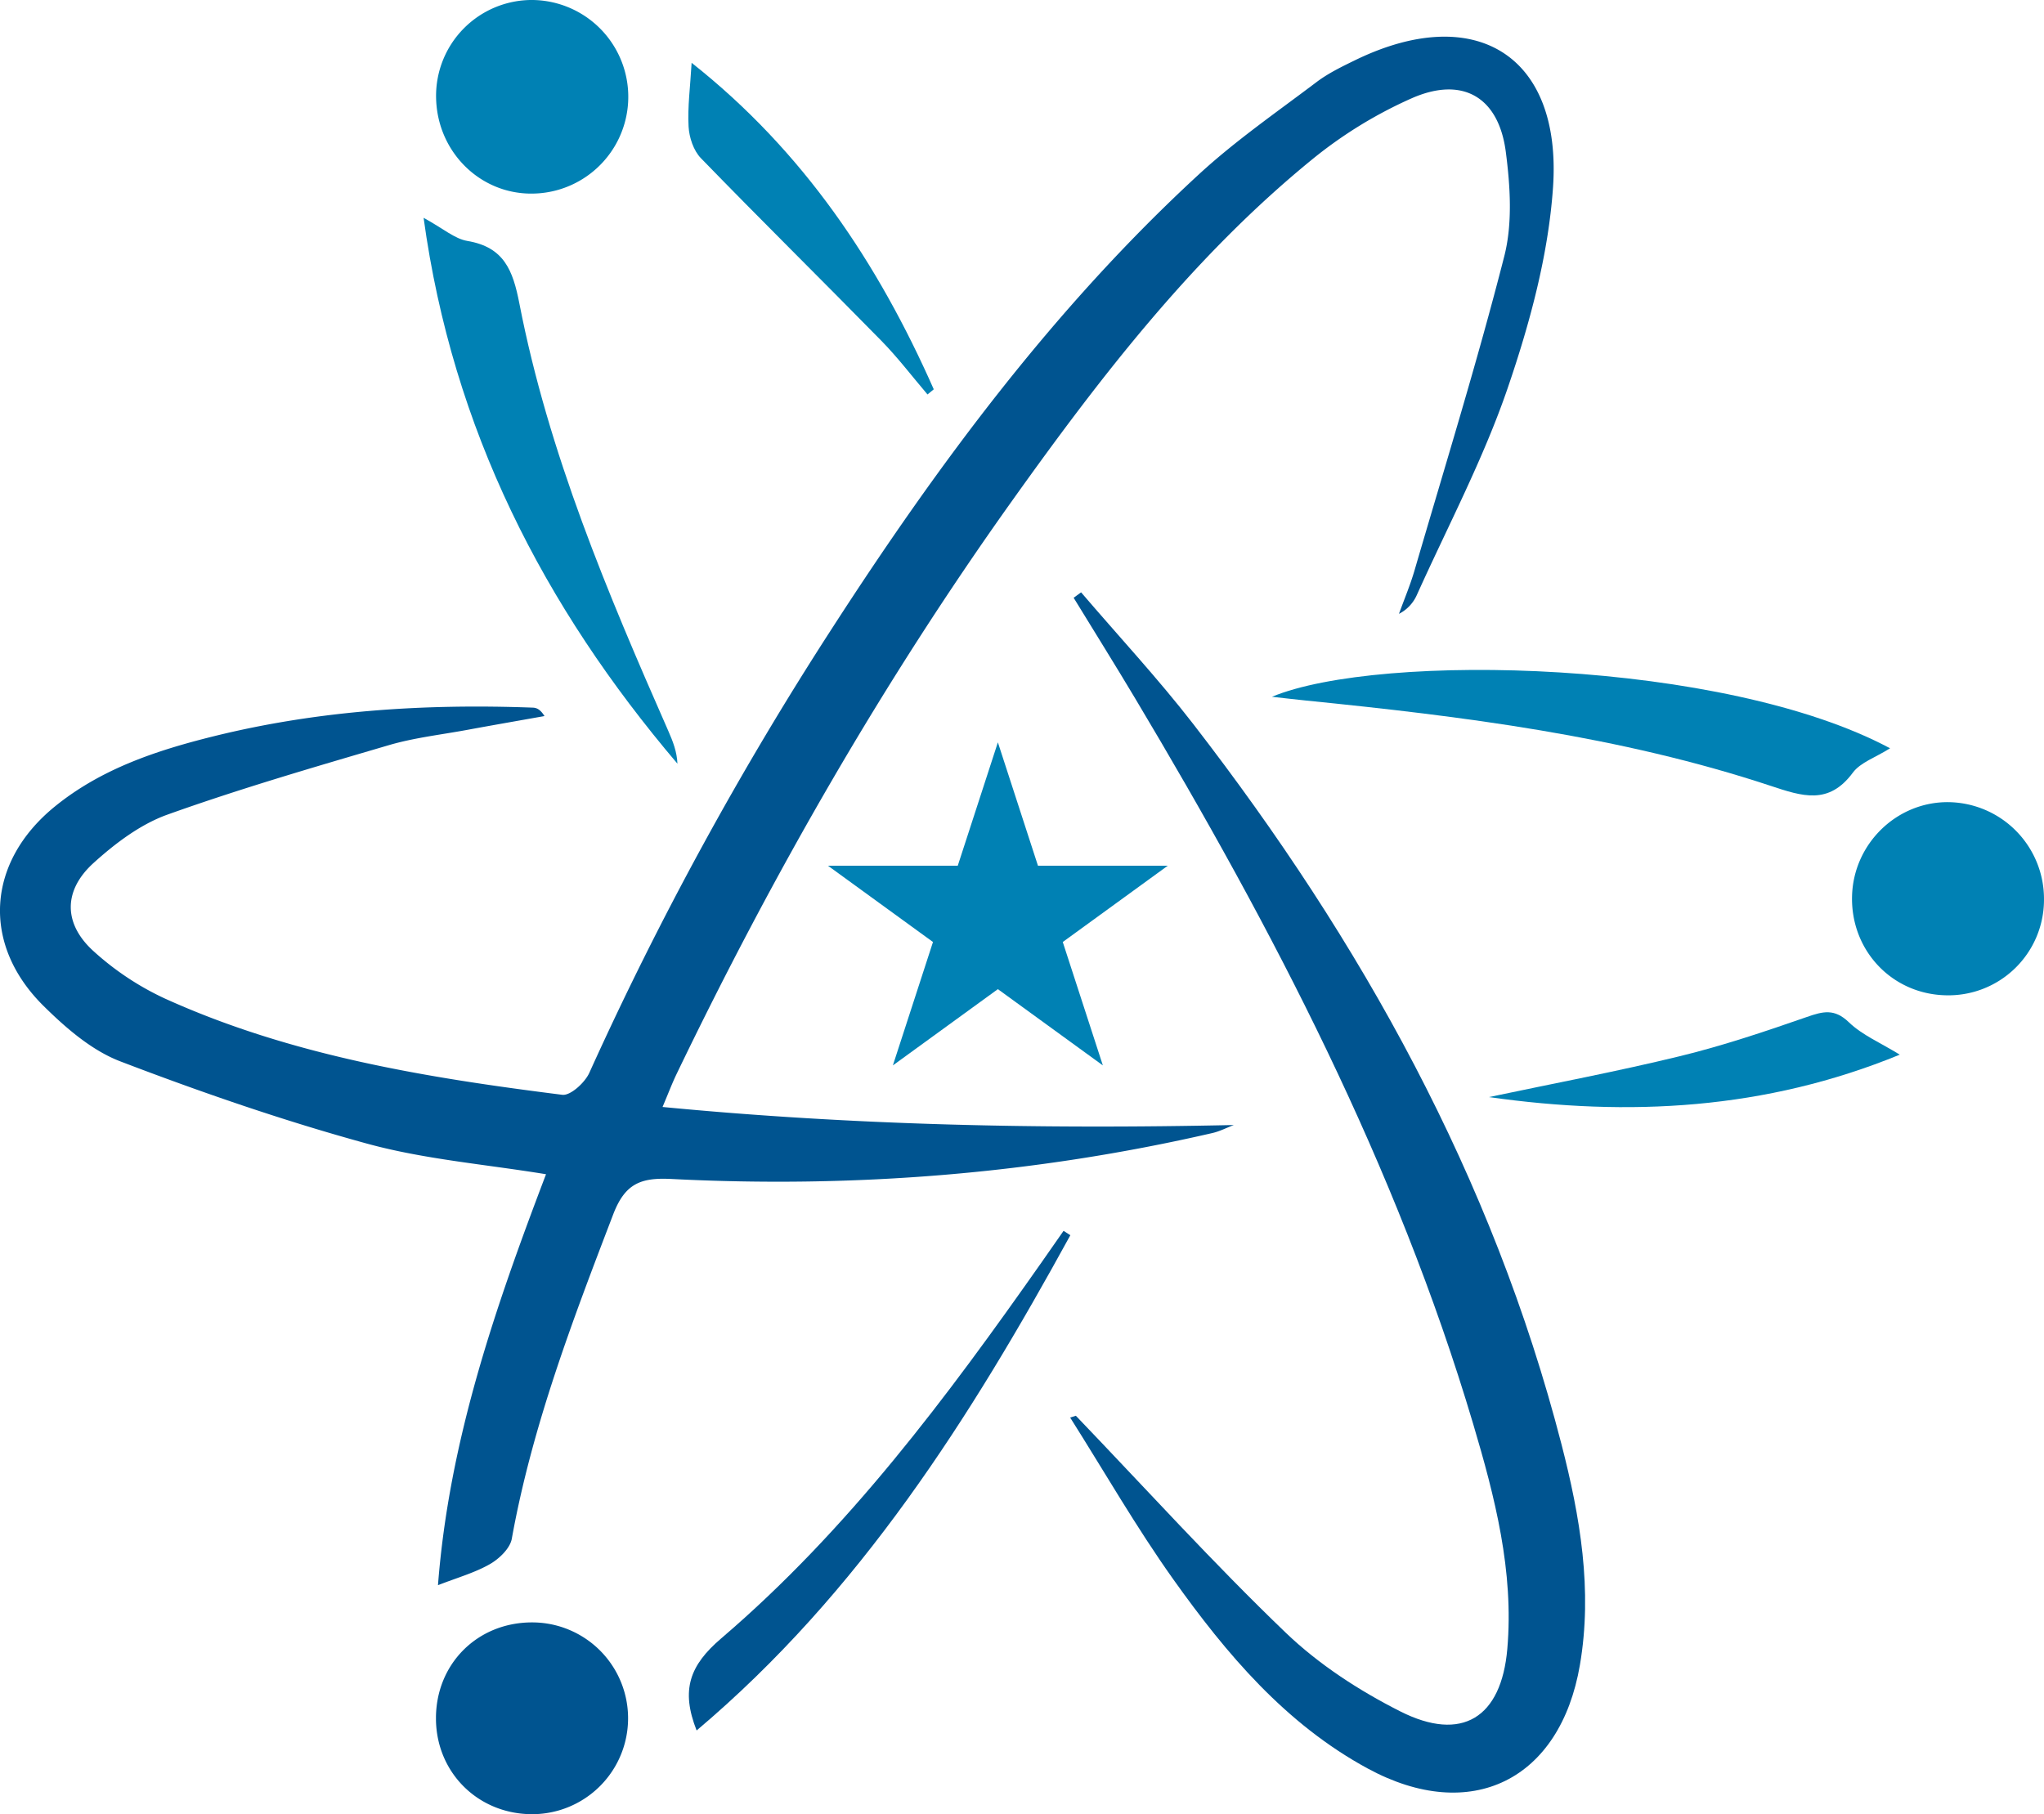 <svg xmlns="http://www.w3.org/2000/svg" xmlns:xlink="http://www.w3.org/1999/xlink" width="839.039" height="744.806" viewBox="0 0 839.039 744.806">
  <defs>
    <clipPath id="clip-path">
      <rect id="Rectangle_2397" data-name="Rectangle 2397" width="637.763" height="635.735" fill="none"/>
    </clipPath>
    <clipPath id="clip-path-2">
      <rect id="Rectangle_2398" data-name="Rectangle 2398" width="211.399" height="492.765" fill="none"/>
    </clipPath>
    <clipPath id="clip-path-3">
      <rect id="Rectangle_2399" data-name="Rectangle 2399" width="78.946" height="78.734" fill="none"/>
    </clipPath>
    <clipPath id="clip-path-4">
      <rect id="Rectangle_2400" data-name="Rectangle 2400" width="156.59" height="205.125" fill="none"/>
    </clipPath>
  </defs>
  <g id="Group_1429" data-name="Group 1429" transform="translate(-280.731 -154.78)" style="isolation: isolate">
    <g id="Group_1416" data-name="Group 1416" transform="translate(280.731 169.841)" style="mix-blend-mode: overlay;isolation: isolate">
      <g id="Group_1415" data-name="Group 1415">
        <g id="Group_1414" data-name="Group 1414" clip-path="url(#clip-path)">
          <path id="Path_1795" data-name="Path 1795" d="M488.593,793.786c4.563-59.327,23.488-113.925,44.349-168.711-25.033-4.113-49.869-6.1-73.481-12.572-34.275-9.389-68.03-21.054-101.242-33.755-11.739-4.485-22.356-13.7-31.519-22.752-25.64-25.328-23.414-59.087,4.628-81.894,19.039-15.484,41.74-23.019,65.173-28.828,43.1-10.672,86.877-13.4,131.06-11.758,1.536.06,3.05.722,4.747,3.459-10.649,1.9-21.3,3.749-31.934,5.709-10.709,1.978-21.647,3.2-32.039,6.261-30.434,8.947-60.946,17.807-90.791,28.488-11.1,3.974-21.427,11.794-30.319,19.84-12.549,11.353-12.448,25.038.087,36.322a116.025,116.025,0,0,0,29.178,19.348c51.792,23.465,107.3,32.495,163.126,39.519,3.358.423,9.283-5,11.1-9.021a1388.75,1388.75,0,0,1,99.458-182.212C693.777,333.672,741.5,269.3,800.926,214.582c15-13.809,31.952-25.53,48.268-37.863,4.817-3.643,10.415-6.357,15.889-9.021,49.22-23.962,85-2.079,81.209,52.362-1.941,27.8-9.541,55.808-18.626,82.332-9.973,29.109-24.55,56.645-37.242,84.816a15.92,15.92,0,0,1-7.36,7.8c2.139-5.911,4.6-11.726,6.362-17.747,12.54-42.955,25.8-85.731,36.865-129.063,3.45-13.506,2.457-28.759.63-42.845C924,182.823,909.188,174.18,888.392,183.3a180.013,180.013,0,0,0-40.94,25.125c-48.76,39.749-86.835,89.186-123.083,140.007C671.362,422.743,626.12,501.666,586.56,583.873c-1.859,3.864-3.377,7.894-5.787,13.584,78.647,7.572,156.227,9.117,234.491,7.411-2.912,1.113-5.745,2.59-8.758,3.284-73.1,16.854-147.206,22.683-222.012,18.87-12.6-.649-19.1,1.8-23.975,14.527-16.684,43.558-33.3,87-41.626,133.176-.713,3.956-5.17,8.234-9,10.419-6.27,3.579-13.45,5.571-21.3,8.644" transform="translate(-308.805 -158.056)" fill="#005490"/>
        </g>
      </g>
    </g>
    <g id="Group_1419" data-name="Group 1419" transform="translate(720.012 397.966)" style="mix-blend-mode: overlay;isolation: isolate">
      <g id="Group_1418" data-name="Group 1418">
        <g id="Group_1417" data-name="Group 1417" clip-path="url(#clip-path-2)">
          <path id="Path_1796" data-name="Path 1796" d="M406.651,545.7c28.584,29.808,56.351,60.467,86.117,89.038,13.584,13.046,30.186,23.823,47.082,32.347,25.277,12.756,41.456,2.618,43.9-25.682,2.755-31.846-5.093-62.345-14.043-92.447-31.515-105.981-82.194-203.092-138.572-297.522-8.317-13.938-16.928-27.711-25.4-41.557l3.059-2.231c15.424,18.037,31.648,35.462,46.153,54.211C523.823,350.89,577.722,447.73,606.012,557.5c7.631,29.624,12.792,59.778,7.544,90.483-8.082,47.339-44.772,65.463-87.019,42.583-33.782-18.294-58.089-47.086-79.9-77.718-15.2-21.362-28.3-44.225-42.339-66.415.782-.248,1.569-.492,2.355-.736" transform="translate(-404.296 -207.65)" fill="#005490"/>
        </g>
      </g>
    </g>
    <path id="Path_1797" data-name="Path 1797" d="M676.05,246.745c-6.053,3.823-12.171,5.8-15.286,10-9.917,13.4-20.737,9.724-33.81,5.4-61.949-20.5-126.308-28.52-190.892-35.025-4.163-.414-8.317-.916-13.759-1.522,44.423-18.432,185.685-15.272,253.747,21.155" transform="translate(380.542 215.239)" fill="#0081b4"/>
    <path id="Path_1798" data-name="Path 1798" d="M346.6,174.219c8.069,4.407,12.737,8.616,17.958,9.495,15.065,2.53,18.708,12.057,21.358,25.668,11.942,61.406,36.142,118.709,61.2,175.648,1.831,4.172,3.487,8.423,3.685,13.3-54.86-64.562-92.277-137.15-104.2-224.114" transform="translate(108.012 69.981)" fill="#0081b4"/>
    <path id="Path_1799" data-name="Path 1799" d="M347.718,194.676a39.346,39.346,0,0,1,39.445-39.9,39.744,39.744,0,0,1,.446,79.48c-21.781.469-39.606-17.223-39.891-39.583" transform="translate(112.02)" fill="#0081b4"/>
    <g id="Group_1422" data-name="Group 1422" transform="translate(459.691 820.852)" style="mix-blend-mode: overlay;isolation: isolate">
      <g id="Group_1421" data-name="Group 1421">
        <g id="Group_1420" data-name="Group 1420" clip-path="url(#clip-path-3)">
          <path id="Path_1800" data-name="Path 1800" d="M387.6,378.311c-22.366.212-39.814-16.933-39.9-39.206-.083-22.462,17-39.564,39.505-39.528a39.368,39.368,0,0,1,.391,78.734" transform="translate(-347.705 -299.577)" fill="#005490"/>
        </g>
      </g>
    </g>
    <path id="Path_1801" data-name="Path 1801" d="M552.868,266.715a39.234,39.234,0,0,1-40.338,38.948c-22.113-.492-39.045-18.442-38.447-40.752.575-21.473,18.345-38.765,39.606-38.539a39.725,39.725,0,0,1,39.178,40.342" transform="translate(566.897 257.729)" fill="#0081b4"/>
    <g id="Group_1425" data-name="Group 1425" transform="translate(563.505 660.094)" style="mix-blend-mode: overlay;isolation: isolate">
      <g id="Group_1424" data-name="Group 1424">
        <g id="Group_1423" data-name="Group 1423" clip-path="url(#clip-path-4)">
          <path id="Path_1802" data-name="Path 1802" d="M526.862,266.429c-41.088,74.921-86.333,146.7-153.412,203.321-6.555-16.675-2.865-26.726,10.111-37.816,51.967-44.413,92.548-98.924,131.612-154.548q4.464-6.368,8.906-12.756c.924.6,1.854,1.2,2.783,1.8" transform="translate(-370.272 -264.626)" fill="#005490"/>
        </g>
      </g>
    </g>
    <path id="Path_1803" data-name="Path 1803" d="M441.672,279.943c26.11-5.52,52.363-10.456,78.28-16.772,17.664-4.3,35-10.125,52.182-16.109,6.652-2.319,11.344-3.547,17.273,2.167,5.451,5.258,12.949,8.395,20.884,13.3-55.122,22.618-111.215,25.558-168.619,17.415" transform="translate(450.271 325.24)" fill="#0081b4"/>
    <path id="Path_1804" data-name="Path 1804" d="M371.576,160.387c45.927,36.285,76.531,82.308,99.393,134.041l-2.567,2.111c-6.288-7.369-12.171-15.134-18.933-22.034-24.6-25.093-49.63-49.763-74.1-74.985-3.008-3.1-4.793-8.478-5.041-12.917-.451-8.083.676-16.247,1.246-26.216" transform="translate(193.06 20.186)" fill="#0081b4"/>
    <path id="Path_1805" data-name="Path 1805" d="M452.42,221.033l16.459,50.66h53.269l-43.093,31.313,16.459,50.66L452.42,322.358l-43.1,31.308,16.464-50.66-43.1-31.313h53.268Z" transform="translate(237.927 238.512)" fill="#0081b4"/>
  </g>
</svg>
